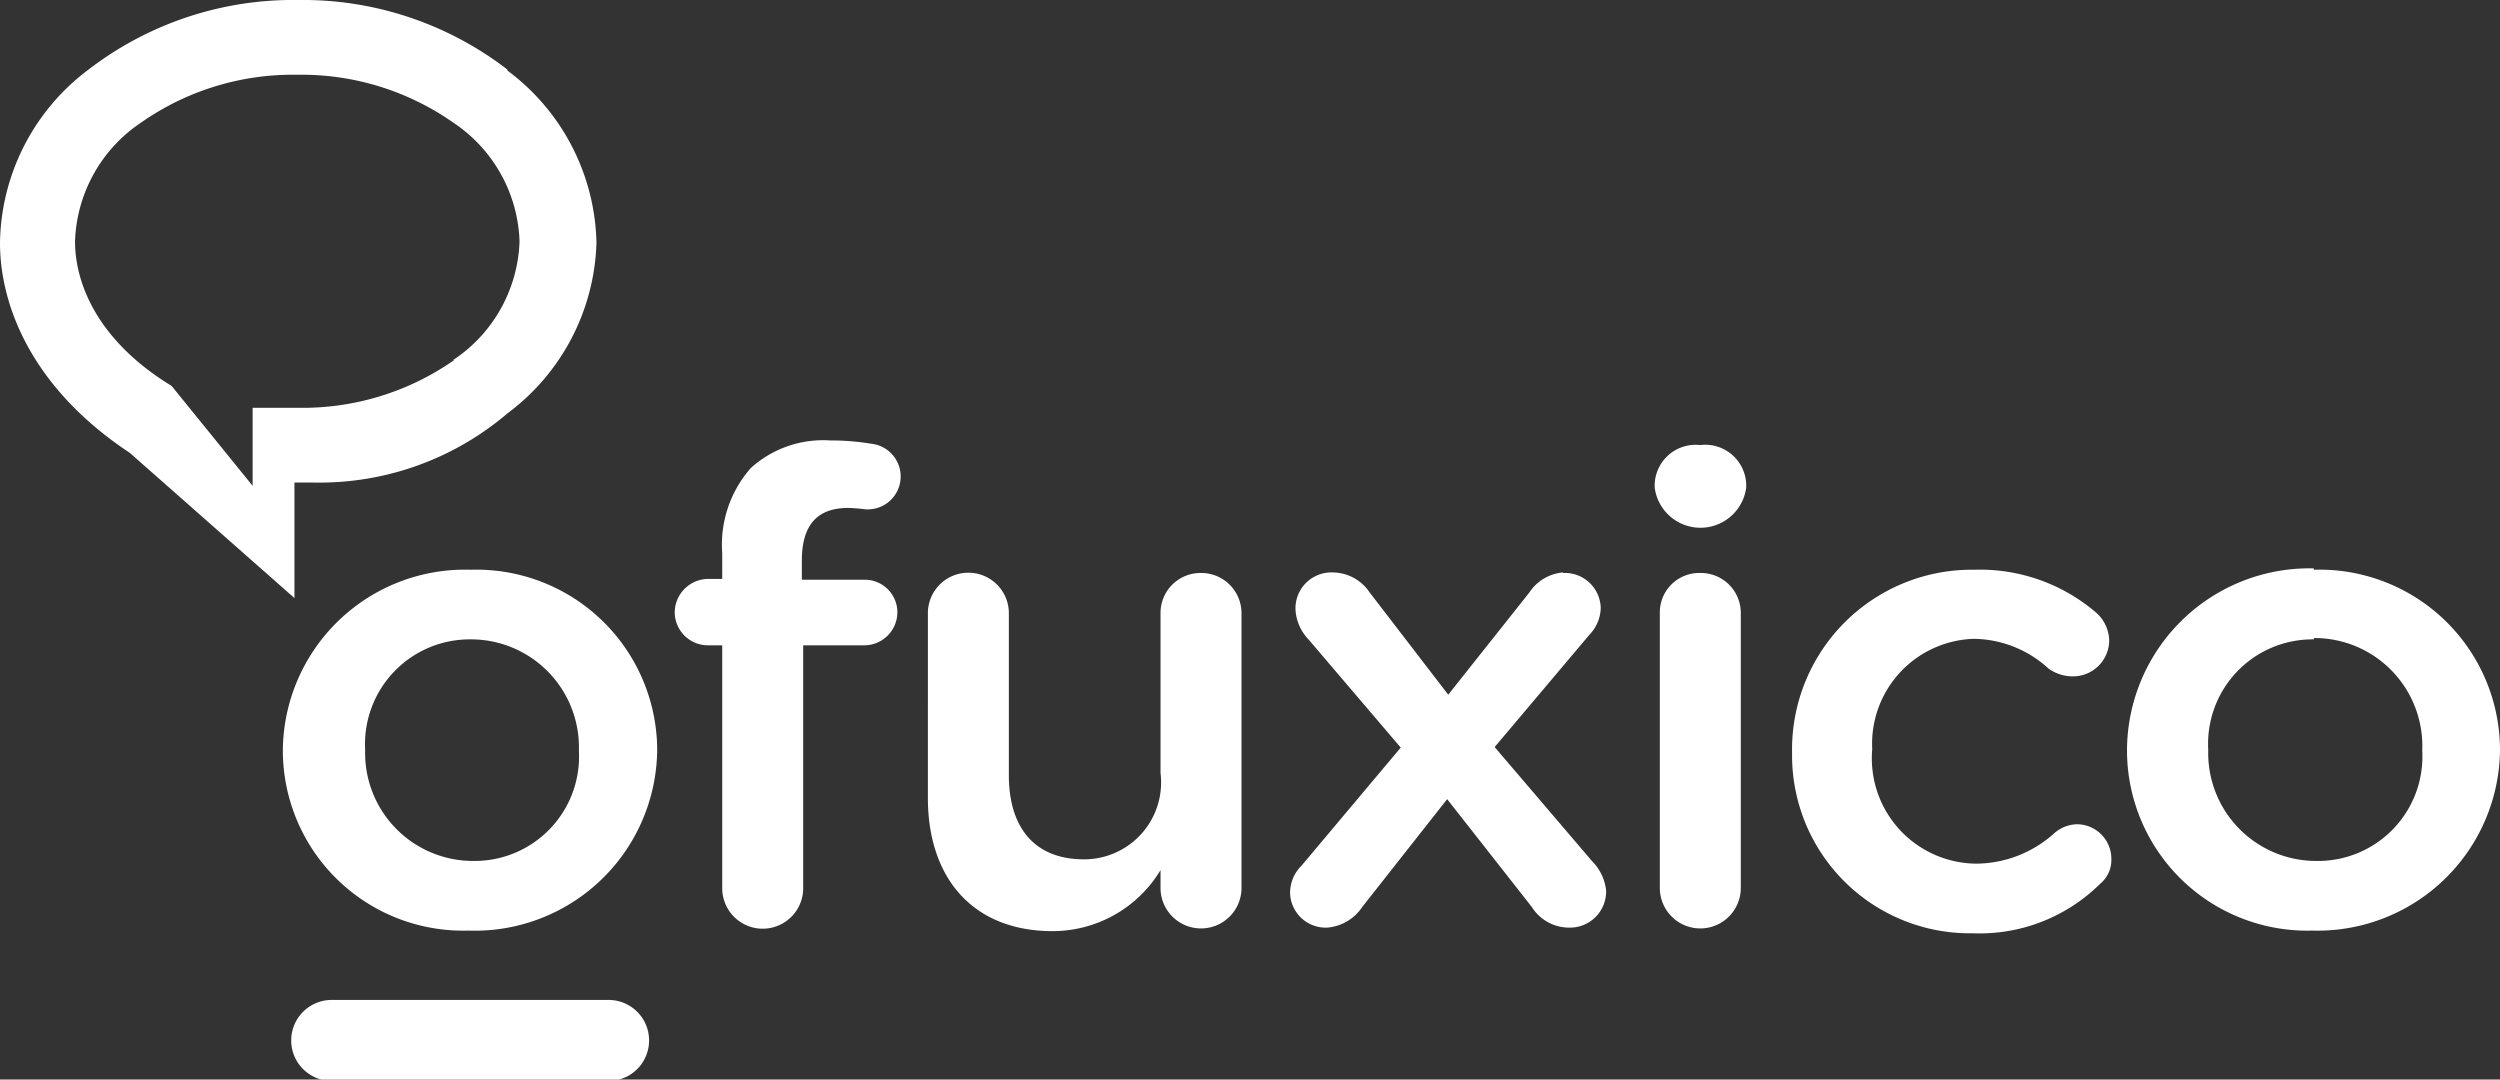 <svg id="Camada_1" data-name="Camada 1" xmlns="http://www.w3.org/2000/svg" viewBox="0 0 92.63 40"><rect x="0" y="0" width="92.63" height="40" fill="#333333" stroke="none"/><defs><style>.cls-1{fill:#fff;fill-rule:evenodd;}</style></defs><path class="cls-1" d="M22.55,37.05a1.48,1.48,0,1,1,0,3H12.29a1.48,1.48,0,0,1,0-3Zm50.6-15.94a6.61,6.61,0,0,1,4.54,1.61,1.42,1.42,0,0,1,.46,1,1.34,1.34,0,0,1-1.37,1.34,1.53,1.53,0,0,1-.88-.29,4.16,4.16,0,0,0-2.78-1.1,3.89,3.89,0,0,0-3.75,4.09v0A3.9,3.9,0,0,0,73.24,32a4.36,4.36,0,0,0,2.9-1.15,1.33,1.33,0,0,1,.81-.31,1.28,1.28,0,0,1,1.28,1.29,1.14,1.14,0,0,1-.42.92,6.34,6.34,0,0,1-4.71,1.83,6.59,6.59,0,0,1-6.7-6.65v-.05A6.66,6.66,0,0,1,73.15,21.11Zm12.58,0a6.69,6.69,0,0,1,6.9,6.67v0a6.76,6.76,0,0,1-6.95,6.7,6.68,6.68,0,0,1-6.87-6.65v-.05a6.76,6.76,0,0,1,6.92-6.72Zm-68.28,0a6.7,6.7,0,0,1,6.9,6.67v0a6.76,6.76,0,0,1-7,6.7,6.68,6.68,0,0,1-6.87-6.65v-.05A6.75,6.75,0,0,1,17.45,21.11Zm27.07.12A1.49,1.49,0,0,1,46,22.72V32.9a1.5,1.5,0,0,1-3,0v-.66A4.67,4.67,0,0,1,39,34.5c-2.93,0-4.62-1.94-4.62-4.94V22.72a1.49,1.49,0,1,1,3,0v6c0,2,1,3.12,2.78,3.12A2.85,2.85,0,0,0,43,28.64V22.72a1.48,1.48,0,0,1,1.5-1.49Zm13.39,0a1.33,1.33,0,0,1,1.4,1.29,1.47,1.47,0,0,1-.42,1l-3.51,4.16L59,31.92A1.8,1.8,0,0,1,59.51,33a1.34,1.34,0,0,1-1.38,1.37,1.63,1.63,0,0,1-1.37-.76l-3.14-4-3.15,4a1.72,1.72,0,0,1-1.3.76,1.32,1.32,0,0,1-1.37-1.29,1.41,1.41,0,0,1,.42-1l3.68-4.38-3.41-4A1.74,1.74,0,0,1,48,22.57a1.33,1.33,0,0,1,1.37-1.36,1.66,1.66,0,0,1,1.37.73l2.92,3.8,3-3.78A1.67,1.67,0,0,1,57.91,21.21ZM30.77,16.32a9,9,0,0,1,1.5.12,1.22,1.22,0,0,1-.22,2.43,6,6,0,0,0-.62-.05c-1.13,0-1.72.61-1.72,1.95v.71H32a1.21,1.21,0,0,1,1.25,1.21A1.23,1.23,0,0,1,32,23.91H29.76v9a1.49,1.49,0,0,1-3,0v-9h-.51A1.23,1.23,0,0,1,25,22.69a1.25,1.25,0,0,1,1.25-1.24h.51V20.5a4.3,4.3,0,0,1,1.06-3.16A4,4,0,0,1,30.77,16.32ZM63,21.23a1.48,1.48,0,0,1,1.5,1.49V32.9a1.49,1.49,0,0,1-3,0V22.72A1.46,1.46,0,0,1,63,21.23Zm22.72,2.46a3.87,3.87,0,0,0-3.9,4.09v0a4,4,0,0,0,4,4.12,3.87,3.87,0,0,0,3.93-4.07v-.05a4,4,0,0,0-4-4.14Zm-68.28,0a3.88,3.88,0,0,0-3.91,4.09v0a4,4,0,0,0,4,4.12,3.87,3.87,0,0,0,3.92-4.07v-.05A4,4,0,0,0,17.4,23.69ZM63,16.49a1.52,1.52,0,0,1,1.7,1.43v.15a1.71,1.71,0,0,1-3.39,0v-.15A1.52,1.52,0,0,1,63,16.49Z"/><path class="cls-1" d="M16.83,13.34a9.79,9.79,0,0,1-5.78,1.77c-.22,0-1.46,0-1.69,0V18l-3-3.7c-2.71-1.65-3.58-3.76-3.58-5.36a5.51,5.51,0,0,1,2.45-4.4,9.79,9.79,0,0,1,5.78-1.77,9.79,9.79,0,0,1,5.78,1.77,5.5,5.5,0,0,1,2.46,4.4,5.49,5.49,0,0,1-2.46,4.4m2-10.77A12.42,12.42,0,0,0,11.05,0,12.44,12.44,0,0,0,3.29,2.57,8.16,8.16,0,0,0,0,9c0,2.32,1.18,5.38,4.81,7.78l6.1,5.38V17.88c.3,0,.45,0,.75,0a10.74,10.74,0,0,0,7.15-2.57A8.17,8.17,0,0,0,22.1,9a8.16,8.16,0,0,0-3.29-6.38"/></svg>